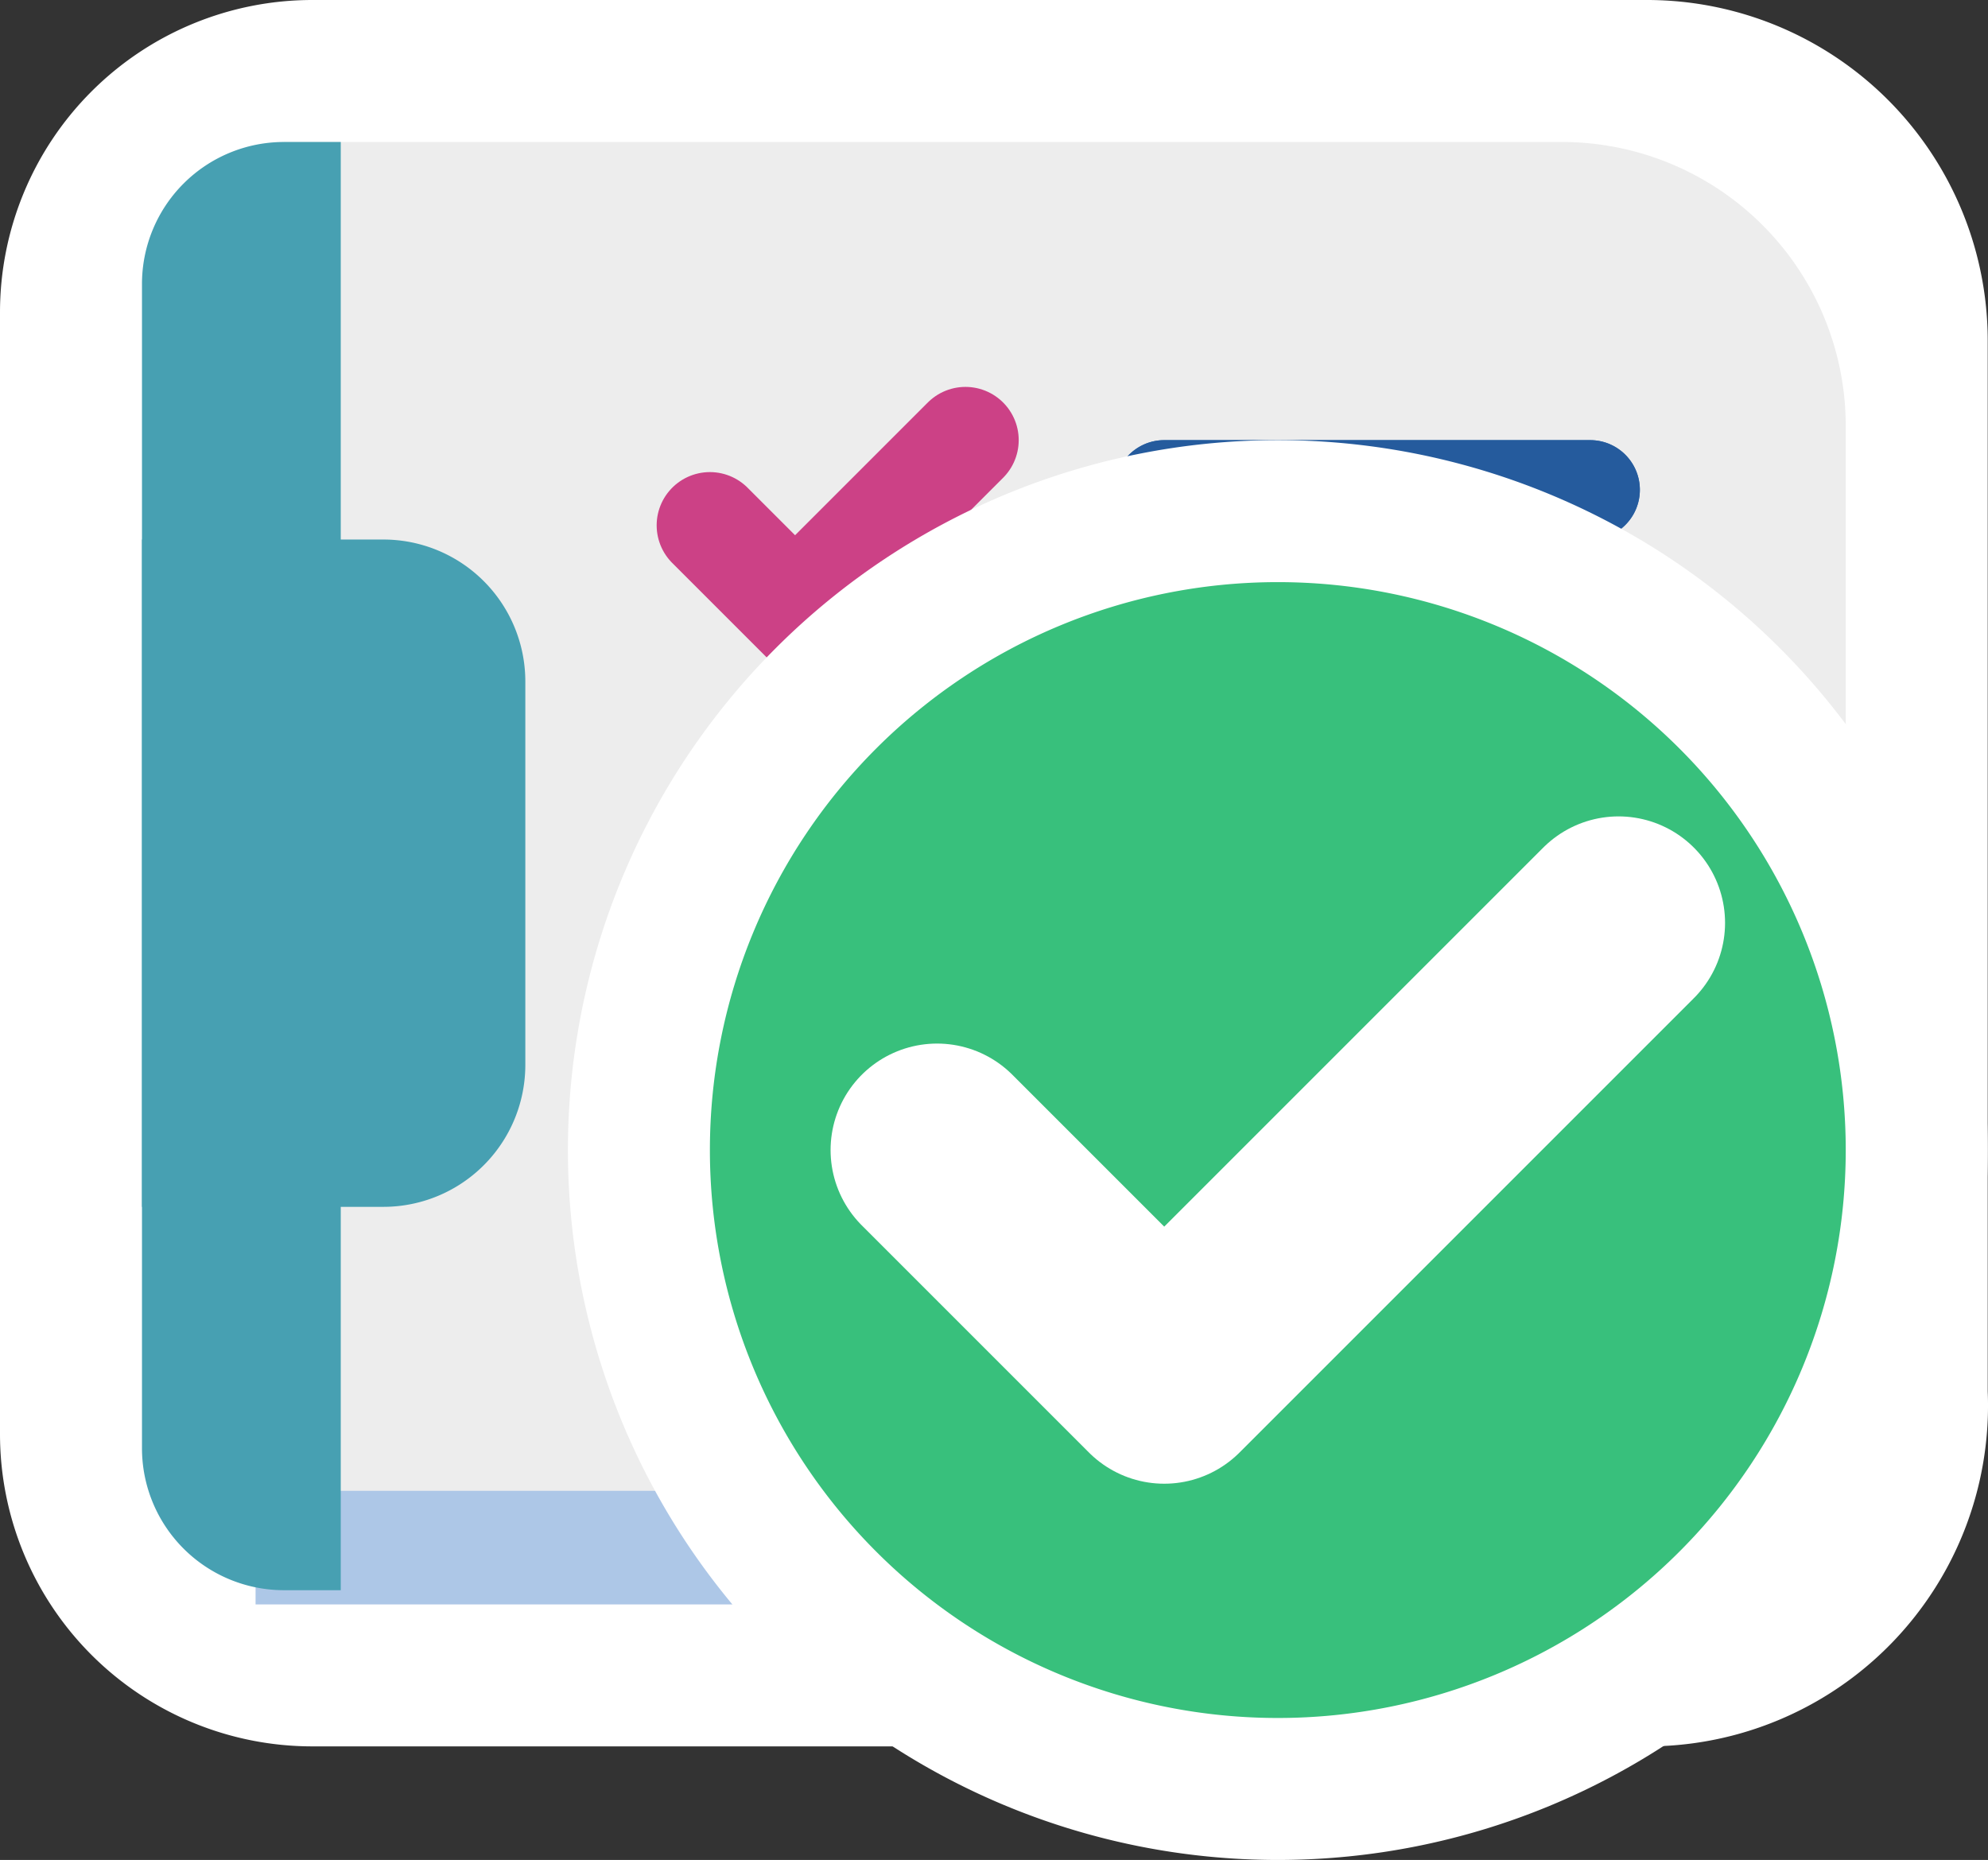 <svg xmlns="http://www.w3.org/2000/svg" width="14.002" height="13.1" viewBox="0 0 14.002 13.1">
  <rect x="0" y="0" width="14.002" height="13.1" fill="#333333" stroke="none"/>
  <g id="アイコン_種別_タスク_完了" transform="translate(7.001 6.55)">
    <g id="Group_28039" data-name="Group 28039" transform="translate(-7.001 -6.55)">
      <g id="Group_28036" data-name="Group 28036" transform="translate(0 -0.9)">
        <g id="Group_28028" data-name="Group 28028">
          <path id="Path_31216" data-name="Path 31216" d="M2.2,12.6A1.7,1.7,0,0,1,.5,10.9V3.1A1.7,1.7,0,0,1,2.2,1.4h9.4a1.9,1.9,0,0,1,1.9,1.9v7.5a1.9,1.9,0,0,1-1.9,1.9Z" fill="#fff"/>
          <path id="Path_31217" data-name="Path 31217" d="M11.6,1.9A1.4,1.4,0,0,1,13,3.3v7.5a1.4,1.4,0,0,1-1.4,1.4H2.2A1.2,1.2,0,0,1,1,10.9V3.1A1.2,1.2,0,0,1,2.2,1.9h9.4m0-1H2.2A2.2,2.2,0,0,0,0,3.1V11a2.2,2.2,0,0,0,2.2,2.2h9.4A2.4,2.4,0,0,0,14,10.7V3.3A2.4,2.4,0,0,0,11.6.9Z" fill="#fff"/>
        </g>
        <g id="Group_28035" data-name="Group 28035">
          <path id="Path_31218" data-name="Path 31218" d="M13,8.9l-.9,1.8H1.8v1.5h9.8A1.4,1.4,0,0,0,13,10.8h0Z" fill="#adc7e7"/>
          <path id="Path_31219" data-name="Path 31219" d="M11,11.4H2V1.9h9a2,2,0,0,1,2,2V9.3a2,2,0,0,1-2,2.1Z" fill="#ededed"/>
          <g id="Group_28034" data-name="Group 28034">
            <g id="Group_28033" data-name="Group 28033">
              <g id="Group_28029" data-name="Group 28029">
                <path id="Path_31220" data-name="Path 31220" d="M8.2,4.7h3a.35.35,0,1,0,0-.7h-3a.35.35,0,0,0,0,.7Z" fill="#326dab"/>
                <path id="Path_31221" data-name="Path 31221" d="M11.2,4h-3a.35.35,0,0,0,0,.7h3a.35.35,0,1,0,0-.7Z" fill="#255b9d"/>
              </g>
              <g id="Group_28030" data-name="Group 28030">
                <path id="Path_31222" data-name="Path 31222" d="M11.2,7.4h-3a.35.35,0,1,0,0,.7h3a.35.35,0,0,0,0-.7Z" fill="#326dab"/>
                <path id="Path_31223" data-name="Path 31223" d="M11.2,7.4h-3a.35.35,0,1,0,0,.7h3a.35.35,0,0,0,0-.7Z" fill="#255b9d"/>
              </g>
              <g id="Group_28031" data-name="Group 28031">
                <path id="Path_31224" data-name="Path 31224" d="M11.2,5.7h-3a.35.35,0,0,0,0,.7h3a.35.35,0,0,0,0-.7Z" fill="#326dab"/>
                <path id="Path_31225" data-name="Path 31225" d="M11.2,5.7h-3a.35.35,0,0,0,0,.7h3a.35.35,0,0,0,0-.7Z" fill="#255b9d"/>
              </g>
              <g id="Group_28032" data-name="Group 28032">
                <path id="Path_31226" data-name="Path 31226" d="M11.2,9.1h-3a.35.35,0,1,0,0,.7h3a.35.35,0,0,0,0-.7Z" fill="#326dab"/>
                <path id="Path_31227" data-name="Path 31227" d="M11.2,9.1h-3a.35.35,0,1,0,0,.7h3a.35.35,0,0,0,0-.7Z" fill="#255b9d"/>
              </g>
            </g>
            <path id="Path_31228" data-name="Path 31228" d="M5,4.6l.6.6L6.8,4" fill="none" stroke="#cc4186" stroke-linecap="round" stroke-miterlimit="10" stroke-width="0.75"/>
            <path id="Path_31229" data-name="Path 31229" d="M5,6.7l.6.6L6.8,6.1" fill="none" stroke="#cc4186" stroke-linecap="round" stroke-miterlimit="10" stroke-width="0.75"/>
            <path id="Path_31230" data-name="Path 31230" d="M5,8.7l.6.6L6.8,8.1" fill="none" stroke="#cc4186" stroke-linecap="round" stroke-miterlimit="10" stroke-width="0.75"/>
          </g>
          <path id="Path_31231" data-name="Path 31231" d="M2.4,12.1H2a1,1,0,0,1-1-1V2.9a1,1,0,0,1,1-1h.4Z" fill="#47a0b2"/>
          <path id="Path_31232" data-name="Path 31232" d="M2.7,9.4H1V4.7H2.7a1,1,0,0,1,1,1V8.4A1,1,0,0,1,2.7,9.4Z" fill="#47a0b2"/>
        </g>
      </g>
      <g id="Group_28038" data-name="Group 28038" transform="translate(0 -0.9)">
        <g id="Group_28037" data-name="Group 28037">
          <circle id="Ellipse_109" data-name="Ellipse 109" cx="4.5" cy="4.5" r="4.5" transform="translate(4.5 4.5)" fill="#38c07c"/>
          <path id="Path_31233" data-name="Path 31233" d="M9,5A4,4,0,1,1,5,9,4,4,0,0,1,9,5M9,4a5,5,0,1,0,5,5A5,5,0,0,0,9,4Z" fill="#fff"/>
        </g>
        <path id="Path_31234" data-name="Path 31234" d="M6.6,9l1.6,1.6,3.2-3.2" fill="none" stroke="#fff" stroke-linecap="round" stroke-linejoin="round" stroke-width="1.5"/>
      </g>
    </g>
  </g>
</svg>
